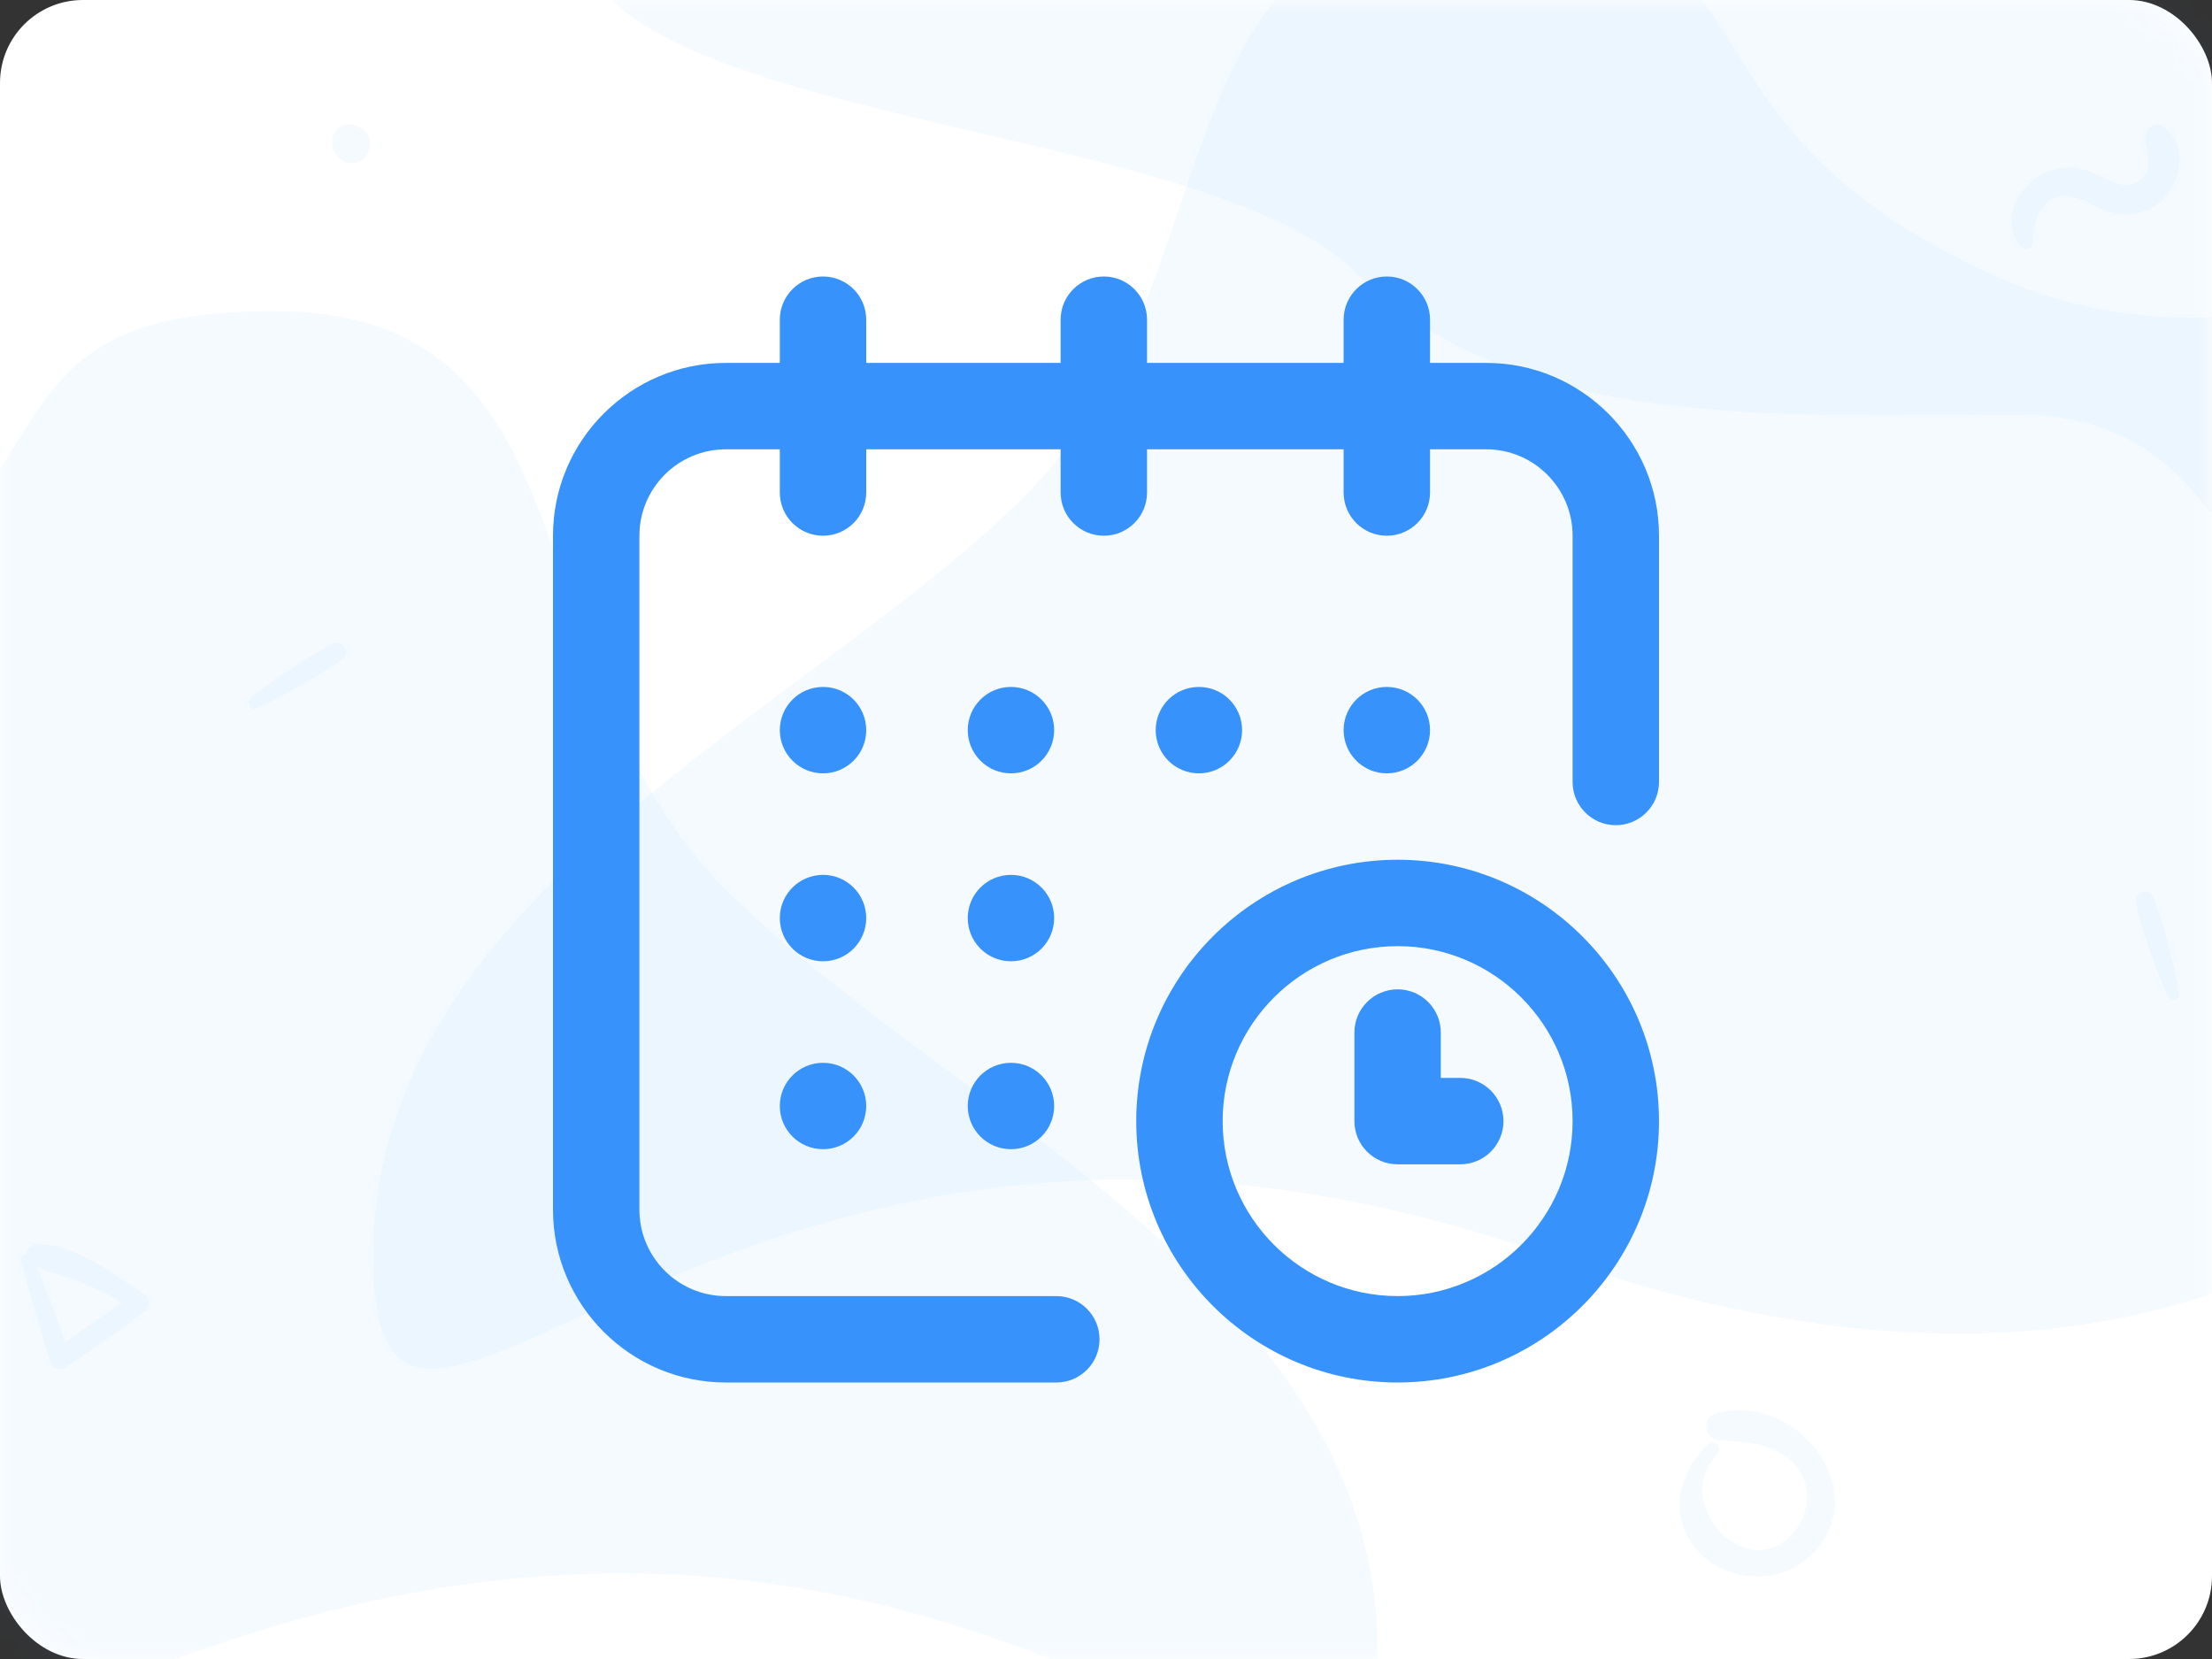 <svg width="80" height="60" viewBox="0 0 80 60" fill="none" xmlns="http://www.w3.org/2000/svg">
<rect x="0" y="0" width="80" height="60" fill="#333333" stroke="none"/>
<rect width="80" height="60" rx="3" fill="white"/>
<mask id="mask0" mask-type="alpha" maskUnits="userSpaceOnUse" x="0" y="0" width="80" height="60">
<rect width="80" height="60" rx="3" fill="white"/>
</mask>
<g mask="url(#mask0)">
<path opacity="0.05" d="M46.749 -12C38.499 -12 24.249 -12 21.249 -3.75C18.249 4.5 43.193 4.016 48.999 9.823C54.806 15.629 64.168 15 72.999 15C81.831 15 80.157 24.734 87.249 23.25C94.341 21.766 87.999 14.332 90.249 9.823C90.249 5.619 90.249 -12 90.249 -12C90.249 -12 60.624 -12 46.749 -12Z" fill="#3792FC"/>
<path opacity="0.05" d="M7.286 59.675C36.733 49.205 49.821 72.763 49.821 59.675C49.821 46.587 34.116 40.043 26.263 32.191C18.41 24.338 21.847 11.25 9.903 11.25C-2.041 11.25 3.977 18.587 -9.074 24.338C-22.125 30.089 -22.162 70.145 7.286 59.675Z" fill="#3792FC"/>
<path opacity="0.05" d="M56.036 45.425C26.588 34.955 13.5 58.513 13.5 45.425C13.5 32.337 29.205 25.793 37.058 17.941C44.911 10.088 41.474 -3 53.418 -3C65.362 -3 59.344 4.337 72.395 10.088C85.446 15.839 98.571 0.926 98.571 17.941C98.571 34.955 85.483 55.895 56.036 45.425Z" fill="#3792FC"/>
<path opacity="0.05" d="M9.277 25.617C10.336 25.111 11.421 24.527 12.376 23.842C12.726 23.59 12.381 23.1 12.012 23.295C10.992 23.829 9.996 24.52 9.088 25.223C8.901 25.363 9.036 25.731 9.277 25.617Z" fill="#3792FC"/>
<path opacity="0.05" d="M78.812 35.916C78.592 34.764 78.304 33.565 77.883 32.467C77.73 32.065 77.167 32.272 77.26 32.68C77.517 33.803 77.933 34.94 78.382 35.999C78.472 36.214 78.864 36.178 78.812 35.916Z" fill="#3792FC"/>
<path opacity="0.05" d="M13.197 4.744C13.176 4.726 13.158 4.708 13.137 4.692C12.875 4.459 12.444 4.414 12.19 4.692C11.933 4.972 11.941 5.359 12.19 5.639C12.208 5.66 12.226 5.678 12.242 5.699C12.475 5.964 12.96 5.956 13.197 5.699C13.43 5.442 13.477 4.993 13.197 4.744Z" fill="#3792FC"/>
<path opacity="0.05" d="M73.506 8.821C73.572 8.392 73.56 7.985 73.798 7.605C74.277 6.853 74.957 7.041 75.616 7.374C76.286 7.712 76.919 7.913 77.646 7.599C78.784 7.107 79.32 5.39 78.232 4.581C77.881 4.318 77.534 4.75 77.581 5.083C77.646 5.543 77.875 6.054 77.48 6.449C76.951 6.979 76.33 6.534 75.8 6.295C75.23 6.038 74.622 5.982 74.036 6.22C73.024 6.631 72.287 8.003 73.093 8.931C73.206 9.06 73.478 9 73.506 8.821Z" fill="#3792FC"/>
<path opacity="0.05" d="M61.765 52.243C60.725 53.242 60.331 54.796 61.322 55.998C62.254 57.13 64.066 57.366 65.23 56.467C68.049 54.291 65.11 50.282 62.072 51.111C61.508 51.265 61.649 52.069 62.204 52.098C63.092 52.148 64.045 52.181 64.754 52.807C65.516 53.474 65.533 54.606 64.907 55.377C63.249 57.412 60.372 54.415 62.113 52.591C62.337 52.363 61.997 52.023 61.765 52.243Z" fill="#3792FC"/>
<path opacity="0.05" d="M0.757 45.614C1.082 46.821 1.438 48.014 1.813 49.207C1.901 49.493 2.173 49.584 2.42 49.415C3.39 48.755 4.357 48.109 5.278 47.379C5.455 47.238 5.416 46.955 5.243 46.835C4.167 46.098 2.716 45.007 1.35 45C1.004 44.996 0.761 45.487 1.114 45.688C1.664 46.006 2.324 46.119 2.914 46.362C3.591 46.645 4.265 46.976 4.865 47.404C4.879 47.206 4.894 47.008 4.904 46.81C3.877 47.442 2.91 48.152 1.936 48.858C2.127 48.896 2.321 48.935 2.511 48.974C2.095 47.795 1.668 46.627 1.205 45.466C1.107 45.222 0.69 45.356 0.757 45.614Z" fill="#3792FC"/>
</g>
<path d="M50.156 27.969C51.019 27.969 51.719 27.269 51.719 26.406C51.719 25.543 51.019 24.844 50.156 24.844C49.293 24.844 48.594 25.543 48.594 26.406C48.594 27.269 49.293 27.969 50.156 27.969Z" fill="#3792FC"/>
<path d="M53.75 13.125H51.719V11.562C51.719 10.7 51.019 10 50.156 10C49.293 10 48.594 10.7 48.594 11.562V13.125H41.484V11.562C41.484 10.7 40.785 10 39.922 10C39.059 10 38.359 10.7 38.359 11.562V13.125H31.328V11.562C31.328 10.7 30.629 10 29.766 10C28.903 10 28.203 10.7 28.203 11.562V13.125H26.25C22.804 13.125 20 15.929 20 19.375V43.75C20 47.196 22.804 50 26.25 50H38.203C39.066 50 39.766 49.3 39.766 48.438C39.766 47.575 39.066 46.875 38.203 46.875H26.25C24.527 46.875 23.125 45.473 23.125 43.75V19.375C23.125 17.652 24.527 16.25 26.25 16.25H28.203V17.812C28.203 18.675 28.903 19.375 29.766 19.375C30.629 19.375 31.328 18.675 31.328 17.812V16.25H38.359V17.812C38.359 18.675 39.059 19.375 39.922 19.375C40.785 19.375 41.484 18.675 41.484 17.812V16.25H48.594V17.812C48.594 18.675 49.293 19.375 50.156 19.375C51.019 19.375 51.719 18.675 51.719 17.812V16.25H53.75C55.473 16.25 56.875 17.652 56.875 19.375V28.281C56.875 29.144 57.575 29.844 58.438 29.844C59.3 29.844 60 29.144 60 28.281V19.375C60 15.929 57.196 13.125 53.75 13.125Z" fill="#3792FC"/>
<path d="M50.547 31.094C45.334 31.094 41.094 35.334 41.094 40.547C41.094 45.759 45.334 50 50.547 50C55.759 50 60 45.759 60 40.547C60 35.334 55.759 31.094 50.547 31.094ZM50.547 46.875C47.058 46.875 44.219 44.036 44.219 40.547C44.219 37.057 47.058 34.219 50.547 34.219C54.036 34.219 56.875 37.057 56.875 40.547C56.875 44.036 54.036 46.875 50.547 46.875Z" fill="#3792FC"/>
<path d="M52.812 38.984H52.109V37.344C52.109 36.481 51.41 35.781 50.547 35.781C49.684 35.781 48.984 36.481 48.984 37.344V40.547C48.984 41.41 49.684 42.109 50.547 42.109H52.812C53.675 42.109 54.375 41.41 54.375 40.547C54.375 39.684 53.675 38.984 52.812 38.984Z" fill="#3792FC"/>
<path d="M43.359 27.969C44.222 27.969 44.922 27.269 44.922 26.406C44.922 25.543 44.222 24.844 43.359 24.844C42.496 24.844 41.797 25.543 41.797 26.406C41.797 27.269 42.496 27.969 43.359 27.969Z" fill="#3792FC"/>
<path d="M36.562 34.766C37.425 34.766 38.125 34.066 38.125 33.203C38.125 32.34 37.425 31.641 36.562 31.641C35.7 31.641 35 32.34 35 33.203C35 34.066 35.7 34.766 36.562 34.766Z" fill="#3792FC"/>
<path d="M29.766 27.969C30.629 27.969 31.328 27.269 31.328 26.406C31.328 25.543 30.629 24.844 29.766 24.844C28.903 24.844 28.203 25.543 28.203 26.406C28.203 27.269 28.903 27.969 29.766 27.969Z" fill="#3792FC"/>
<path d="M29.766 34.766C30.629 34.766 31.328 34.066 31.328 33.203C31.328 32.34 30.629 31.641 29.766 31.641C28.903 31.641 28.203 32.34 28.203 33.203C28.203 34.066 28.903 34.766 29.766 34.766Z" fill="#3792FC"/>
<path d="M29.766 41.562C30.629 41.562 31.328 40.863 31.328 40C31.328 39.137 30.629 38.438 29.766 38.438C28.903 38.438 28.203 39.137 28.203 40C28.203 40.863 28.903 41.562 29.766 41.562Z" fill="#3792FC"/>
<path d="M36.562 41.562C37.425 41.562 38.125 40.863 38.125 40C38.125 39.137 37.425 38.438 36.562 38.438C35.7 38.438 35 39.137 35 40C35 40.863 35.7 41.562 36.562 41.562Z" fill="#3792FC"/>
<path d="M36.562 27.969C37.425 27.969 38.125 27.269 38.125 26.406C38.125 25.543 37.425 24.844 36.562 24.844C35.7 24.844 35 25.543 35 26.406C35 27.269 35.7 27.969 36.562 27.969Z" fill="#3792FC"/>
</svg>
